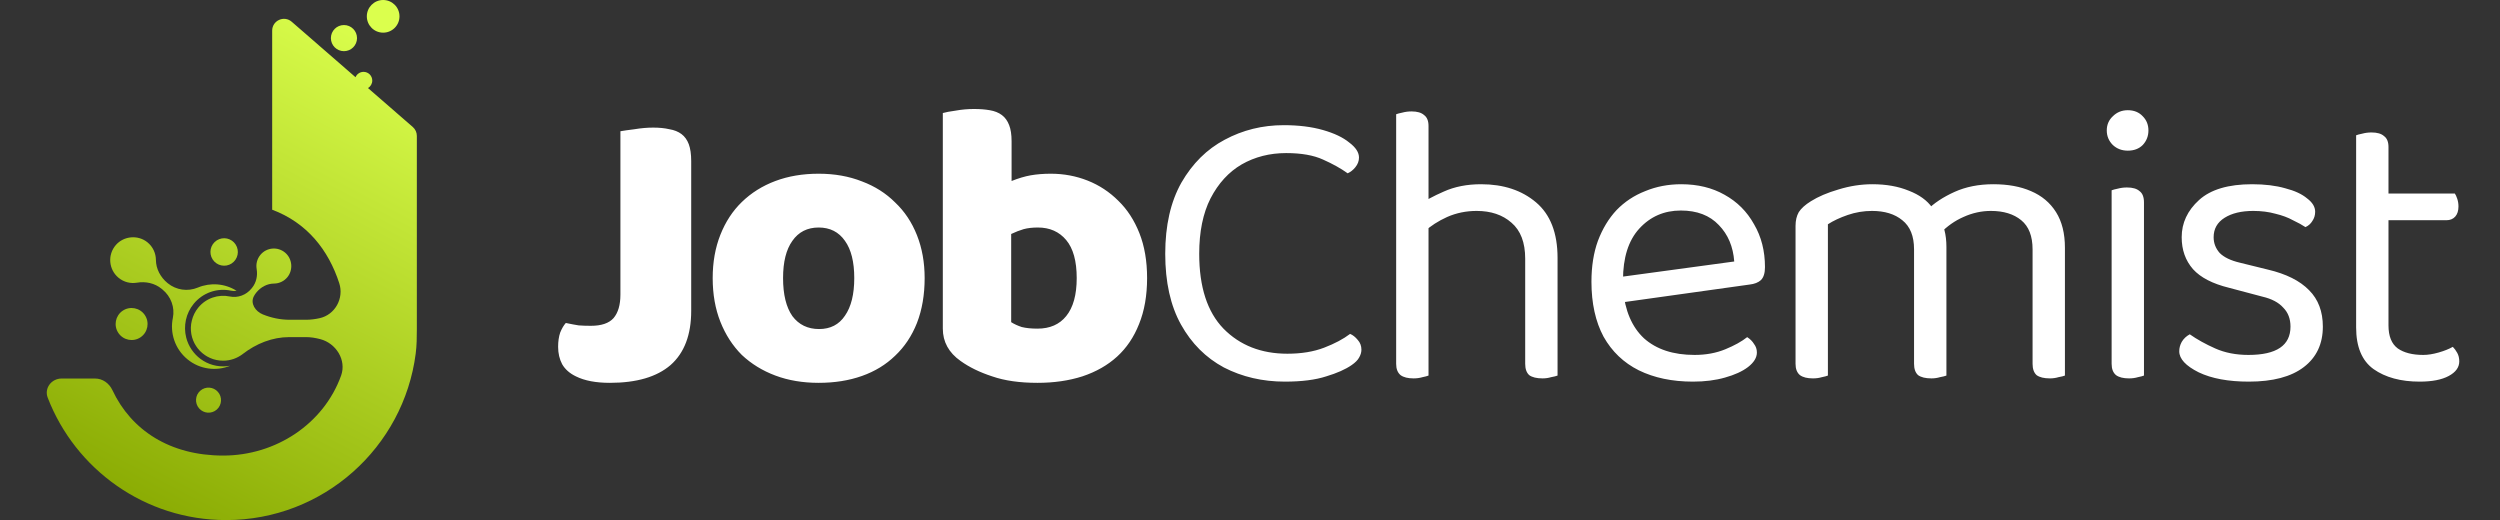 <svg width="1370" height="285" viewBox="0 0 1370 285" fill="none" xmlns="http://www.w3.org/2000/svg">
<rect x="0" y="0" width="1370" height="285" fill="#333333" stroke="none"/>
<path d="M149.153 16.797C149.153 11.254 155.673 8.282 159.857 11.918L194.824 42.313C195.544 40.591 197.246 39.38 199.23 39.38C201.866 39.38 204.003 41.517 204.003 44.154C204.003 45.901 203.063 47.427 201.663 48.259L226.207 69.594C227.619 70.822 228.43 72.601 228.43 74.472V180.367C228.43 184.95 228.376 189.343 227.805 193.771C221.17 245.236 177.188 285 123.917 285C79.35 285 41.282 257.169 26.148 217.938C24.141 212.736 28.201 207.434 33.777 207.434H52.131C56.244 207.434 59.847 210.064 61.594 213.787C71.941 235.835 93.221 249.651 122.291 249.651C151.284 249.651 177.439 232.176 186.923 205.825C189.97 197.358 184.192 188.093 175.479 185.84C172.925 185.179 170.331 184.736 167.696 184.736H158.503C149.19 184.736 140.404 188.3 133.032 193.992C130.054 196.292 126.319 197.66 122.262 197.66C112.33 197.66 104.309 189.468 104.591 179.472C104.627 178.181 104.809 176.92 105.12 175.707C105.717 173.178 106.881 170.742 108.632 168.595C112.945 163.307 119.678 161.171 125.923 162.475C130.358 163.4 134.925 161.657 137.79 158.145L138.109 157.753C140.472 154.856 141.264 151.068 140.641 147.375C140.197 144.741 140.846 141.939 142.664 139.71C146.074 135.529 152.275 134.983 156.374 138.559C160.214 141.91 160.727 147.907 157.518 151.861C155.64 154.173 152.912 155.377 150.154 155.392C146.392 155.412 142.891 157.337 140.512 160.254L140.45 160.329C139.94 160.955 139.498 161.622 139.126 162.318C137.039 166.232 139.916 170.642 144.029 172.302C148.672 174.176 153.61 175.229 158.703 175.229H167.696C170.244 175.229 172.731 174.897 175.173 174.357C183.65 172.483 188.588 163.429 185.903 155.173C180.016 137.066 168.334 122.12 149.153 114.921V16.797Z" fill="url(#paint0_linear_557_6962)"/>
<path d="M109.768 214.104C112.618 211.614 116.946 211.914 119.435 214.774C121.923 217.635 121.629 221.973 118.779 224.463C115.928 226.954 111.599 226.653 109.111 223.793C106.623 220.932 106.918 216.595 109.768 214.104Z" fill="url(#paint1_linear_557_6962)"/>
<path d="M63.474 134.278C67.838 129.251 75.661 128.589 80.823 132.802C83.843 135.267 85.416 138.846 85.441 142.461C85.474 147.392 87.991 151.983 91.801 155.107L91.898 155.186C96.543 158.995 102.895 159.894 108.429 157.583C115.213 154.749 123.154 155.253 129.646 159.354C128.64 159.512 127.604 159.493 126.581 159.279C118.906 157.677 111.061 160.455 106.108 166.528C101.901 171.686 100.389 178.625 102.062 185.088C103.261 189.718 106.045 193.845 109.903 196.707C113.976 199.729 119.043 201.147 124.17 200.701C124.822 200.644 125.467 200.557 126.105 200.442C118.52 203.529 109.527 202.471 102.737 196.903C95.831 191.241 93.033 182.415 94.722 174.232C95.922 168.42 93.641 162.431 89.054 158.67L88.542 158.25C84.758 155.148 79.817 154.104 75 154.914C71.566 155.491 67.909 154.637 64.999 152.251C59.539 147.774 58.816 139.645 63.474 134.278Z" fill="url(#paint2_linear_557_6962)"/>
<path d="M67.17 170.32C71.155 167.585 76.602 168.609 79.335 172.607C82.069 176.605 81.056 182.063 77.071 184.798C73.086 187.534 67.639 186.51 64.905 182.511C62.171 178.514 63.185 173.056 67.17 170.32Z" fill="url(#paint3_linear_557_6962)"/>
<path d="M117.609 132.666C120.588 129.779 125.342 129.862 128.226 132.853C131.11 135.843 131.033 140.607 128.054 143.495C125.075 146.382 120.321 146.298 117.437 143.308C114.553 140.318 114.63 135.553 117.609 132.666Z" fill="url(#paint4_linear_557_6962)"/>
<path d="M188.49 13.724C192.444 13.724 195.65 16.93 195.65 20.884C195.65 24.838 192.444 28.044 188.49 28.044C184.536 28.044 181.33 24.838 181.33 20.884C181.33 16.93 184.536 13.724 188.49 13.724Z" fill="url(#paint5_linear_557_6962)"/>
<path d="M209.969 0C214.912 0 218.919 4.007 218.919 8.95C218.919 13.893 214.912 17.9 209.969 17.9C205.026 17.9 201.019 13.893 201.019 8.95C201.019 4.007 205.026 0 209.969 0Z" fill="url(#paint6_linear_557_6962)"/>
<path d="M339.987 71.92C341.613 71.624 344.199 71.255 347.745 70.812C351.292 70.221 354.691 69.925 357.942 69.925C361.341 69.925 364.296 70.221 366.809 70.812C369.469 71.255 371.685 72.142 373.459 73.472C375.232 74.802 376.562 76.649 377.449 79.013C378.335 81.378 378.779 84.481 378.779 88.323V170.34C378.779 183.492 375.01 193.393 367.474 200.043C359.937 206.546 348.854 209.797 334.224 209.797C326.539 209.797 320.333 208.614 315.604 206.25C312.205 204.624 309.693 202.408 308.067 199.6C306.589 196.792 305.85 193.615 305.85 190.068C305.85 187.113 306.22 184.527 306.959 182.31C307.845 180.093 308.88 178.32 310.062 176.99C312.87 177.581 315.234 178.024 317.155 178.32C319.224 178.468 321.441 178.542 323.805 178.542C329.569 178.542 333.706 177.138 336.219 174.33C338.731 171.374 339.987 167.089 339.987 161.473V71.92ZM506.705 152.385C506.705 161.547 505.301 169.749 502.493 176.99C499.685 184.083 495.695 190.068 490.523 194.945C485.498 199.822 479.44 203.516 472.346 206.028C465.253 208.541 457.347 209.797 448.628 209.797C439.909 209.797 432.003 208.467 424.91 205.807C417.816 203.147 411.683 199.378 406.511 194.502C401.487 189.477 397.571 183.418 394.763 176.325C391.955 169.232 390.551 161.252 390.551 152.385C390.551 143.666 391.955 135.76 394.763 128.667C397.571 121.573 401.487 115.588 406.511 110.712C411.683 105.687 417.816 101.845 424.91 99.185C432.003 96.525 439.909 95.195 448.628 95.195C457.347 95.195 465.253 96.599 472.346 99.407C479.44 102.067 485.498 105.909 490.523 110.933C495.695 115.81 499.685 121.795 502.493 128.888C505.301 135.982 506.705 143.814 506.705 152.385ZM429.121 152.385C429.121 161.399 430.821 168.345 434.22 173.222C437.766 177.951 442.643 180.315 448.85 180.315C455.056 180.315 459.785 177.877 463.036 173C466.435 168.123 468.135 161.252 468.135 152.385C468.135 143.518 466.435 136.721 463.036 131.992C459.637 127.115 454.835 124.677 448.628 124.677C442.421 124.677 437.618 127.115 434.22 131.992C430.821 136.721 429.121 143.518 429.121 152.385ZM516.666 61.945C518.143 61.502 520.508 61.058 523.759 60.615C527.01 60.024 530.335 59.728 533.734 59.728C536.985 59.728 539.867 59.95 542.379 60.393C545.039 60.837 547.256 61.723 549.029 63.053C550.802 64.383 552.132 66.231 553.019 68.595C553.906 70.812 554.349 73.767 554.349 77.462V99.185C558.043 97.707 561.516 96.673 564.767 96.082C568.166 95.49 571.861 95.195 575.851 95.195C582.944 95.195 589.668 96.451 596.022 98.963C602.377 101.476 607.992 105.17 612.869 110.047C617.746 114.776 621.588 120.687 624.396 127.78C627.203 134.873 628.607 143.075 628.607 152.385C628.607 161.991 627.13 170.414 624.174 177.655C621.366 184.748 617.376 190.659 612.204 195.388C607.032 200.117 600.677 203.738 593.141 206.25C585.752 208.614 577.55 209.797 568.536 209.797C558.782 209.797 550.507 208.614 543.709 206.25C536.911 204.033 531.148 201.226 526.419 197.827C519.917 193.246 516.666 187.334 516.666 180.093V61.945ZM568.536 180.093C575.333 180.093 580.58 177.803 584.274 173.222C588.116 168.493 590.037 161.547 590.037 152.385C590.037 143.075 588.116 136.129 584.274 131.548C580.432 126.967 575.26 124.677 568.757 124.677C565.802 124.677 563.216 124.972 560.999 125.563C558.93 126.154 556.64 127.041 554.127 128.223V176.547C555.753 177.581 557.674 178.468 559.891 179.207C562.255 179.798 565.137 180.093 568.536 180.093ZM744.726 86.328C744.726 88.249 744.061 90.023 742.731 91.648C741.549 93.126 740.145 94.234 738.519 94.973C734.825 92.313 730.318 89.801 724.998 87.437C719.826 85.072 713.102 83.89 704.826 83.89C695.812 83.89 687.684 85.959 680.443 90.097C673.349 94.234 667.66 100.441 663.374 108.717C659.237 116.844 657.168 126.967 657.168 139.085C657.168 157.262 661.601 170.931 670.468 180.093C679.482 189.256 691.157 193.837 705.491 193.837C713.176 193.837 719.899 192.728 725.663 190.512C731.426 188.295 736.155 185.783 739.849 182.975C741.327 183.566 742.731 184.674 744.061 186.3C745.391 187.778 746.056 189.551 746.056 191.62C746.056 193.098 745.613 194.576 744.726 196.053C743.987 197.383 742.657 198.713 740.736 200.043C737.337 202.408 732.682 204.477 726.771 206.25C720.86 208.171 713.323 209.132 704.161 209.132C691.896 209.132 680.738 206.546 670.689 201.373C660.788 196.053 652.956 188.221 647.193 177.877C641.429 167.532 638.548 154.602 638.548 139.085C638.548 123.568 641.503 110.564 647.414 100.072C653.473 89.579 661.379 81.747 671.133 76.575C681.034 71.255 691.822 68.595 703.496 68.595C711.624 68.595 718.791 69.482 724.998 71.255C731.204 73.028 736.007 75.319 739.406 78.127C742.953 80.787 744.726 83.521 744.726 86.328ZM853.54 162.138H835.807V141.745C835.807 132.878 833.295 126.302 828.27 122.017C823.394 117.731 817.039 115.588 809.207 115.588C803.444 115.588 798.05 116.697 793.025 118.913C788.149 121.13 784.011 123.79 780.612 126.893L777.287 112.485C780.834 109.973 785.489 107.461 791.252 104.948C797.163 102.288 803.961 100.958 811.645 100.958C823.911 100.958 833.96 104.283 841.792 110.933C849.624 117.583 853.54 127.706 853.54 141.302V162.138ZM765.095 147.73H782.829V205.807C782.09 206.102 780.981 206.398 779.504 206.693C778.026 207.137 776.4 207.358 774.627 207.358C771.524 207.358 769.159 206.767 767.534 205.585C765.908 204.255 765.095 202.186 765.095 199.378V147.73ZM835.807 147.952L853.54 148.173V205.807C852.801 206.102 851.619 206.398 849.994 206.693C848.516 207.137 846.964 207.358 845.339 207.358C842.087 207.358 839.649 206.767 838.024 205.585C836.546 204.255 835.807 202.186 835.807 199.378V147.952ZM782.829 156.375H765.095V62.61C765.834 62.314 766.942 62.019 768.42 61.723C770.046 61.28 771.745 61.058 773.519 61.058C776.622 61.058 778.912 61.723 780.39 63.053C782.016 64.236 782.829 66.231 782.829 69.038V156.375ZM884.303 166.35L883.417 152.385L950.36 143.297C949.769 135.169 946.961 128.519 941.937 123.347C936.912 118.027 929.967 115.367 921.1 115.367C911.938 115.367 904.327 118.692 898.268 125.342C892.357 131.844 889.402 141.228 889.402 153.493V158.37C890.436 170.192 894.278 179.207 900.928 185.413C907.726 191.472 916.962 194.502 928.637 194.502C934.843 194.502 940.459 193.467 945.483 191.398C950.508 189.329 954.498 187.113 957.453 184.748C959.079 185.783 960.335 187.039 961.222 188.517C962.256 189.847 962.773 191.398 962.773 193.172C962.773 195.979 961.148 198.639 957.897 201.152C954.793 203.516 950.582 205.437 945.262 206.915C940.089 208.393 934.252 209.132 927.75 209.132C916.371 209.132 906.47 207.063 898.047 202.925C889.771 198.787 883.343 192.654 878.762 184.527C874.328 176.251 872.112 166.202 872.112 154.38C872.112 145.957 873.294 138.494 875.658 131.992C878.171 125.342 881.569 119.726 885.855 115.145C890.288 110.564 895.534 107.091 901.593 104.727C907.652 102.214 914.228 100.958 921.322 100.958C930.336 100.958 938.242 102.879 945.04 106.722C951.986 110.564 957.379 115.958 961.222 122.903C965.212 129.701 967.207 137.533 967.207 146.4C967.207 149.651 966.468 152.016 964.99 153.493C963.512 154.823 961.443 155.636 958.783 155.932L884.303 166.35ZM1066.64 135.317V160.808H1048.9V136.647C1048.9 129.406 1046.76 124.086 1042.47 120.687C1038.34 117.288 1032.8 115.588 1025.85 115.588C1021.27 115.588 1016.84 116.327 1012.55 117.805C1008.26 119.283 1004.64 120.982 1001.69 122.903V160.808H983.955V123.79C983.955 120.834 984.546 118.322 985.728 116.253C987.058 114.184 989.275 112.189 992.378 110.268C996.368 107.756 1001.39 105.613 1007.45 103.84C1013.66 101.919 1019.86 100.958 1026.07 100.958C1033.61 100.958 1040.26 102.141 1046.02 104.505C1051.78 106.722 1056.07 109.825 1058.88 113.815C1059.76 114.702 1060.5 115.514 1061.09 116.253C1061.69 116.992 1062.28 117.953 1062.87 119.135C1063.9 120.908 1064.79 123.199 1065.53 126.007C1066.27 128.814 1066.64 131.918 1066.64 135.317ZM1131.58 135.76V160.808H1113.85V136.647C1113.85 129.406 1111.78 124.086 1107.64 120.687C1103.51 117.288 1097.97 115.588 1091.02 115.588C1085.85 115.588 1080.82 116.697 1075.95 118.913C1071.22 120.982 1066.93 124.012 1063.09 128.002L1056 115.145C1059.84 111.303 1064.86 107.978 1071.07 105.17C1077.28 102.362 1084.37 100.958 1092.35 100.958C1100.33 100.958 1107.2 102.214 1112.96 104.727C1118.88 107.239 1123.46 111.081 1126.71 116.253C1129.96 121.426 1131.58 127.928 1131.58 135.76ZM983.955 149.06H1001.69V205.807C1000.95 206.102 999.841 206.398 998.363 206.693C996.885 207.137 995.26 207.358 993.486 207.358C990.383 207.358 988.019 206.767 986.393 205.585C984.767 204.255 983.955 202.186 983.955 199.378V149.06ZM1048.9 149.06H1066.64V205.807C1065.9 206.102 1064.72 206.398 1063.09 206.693C1061.61 207.137 1060.06 207.358 1058.43 207.358C1055.18 207.358 1052.75 206.767 1051.12 205.585C1049.64 204.255 1048.9 202.186 1048.9 199.378V149.06ZM1113.85 149.06H1131.58V205.807C1130.85 206.102 1129.66 206.398 1128.04 206.693C1126.56 207.137 1125.01 207.358 1123.38 207.358C1120.13 207.358 1117.69 206.767 1116.07 205.585C1114.59 204.255 1113.85 202.186 1113.85 199.378V149.06ZM1154.51 71.477C1154.51 68.373 1155.61 65.787 1157.83 63.718C1160.05 61.502 1162.78 60.393 1166.03 60.393C1169.43 60.393 1172.17 61.502 1174.23 63.718C1176.3 65.787 1177.34 68.373 1177.34 71.477C1177.34 74.58 1176.3 77.24 1174.23 79.457C1172.17 81.525 1169.43 82.56 1166.03 82.56C1162.78 82.56 1160.05 81.525 1157.83 79.457C1155.61 77.24 1154.51 74.58 1154.51 71.477ZM1157.17 147.73H1174.9V205.807C1174.16 206.102 1173.05 206.398 1171.57 206.693C1170.1 207.137 1168.47 207.358 1166.7 207.358C1163.59 207.358 1161.23 206.767 1159.6 205.585C1157.98 204.255 1157.17 202.186 1157.17 199.378V147.73ZM1174.9 156.375H1157.17V104.283C1157.91 103.988 1159.01 103.692 1160.49 103.397C1162.12 102.953 1163.82 102.732 1165.59 102.732C1168.69 102.732 1170.98 103.397 1172.46 104.727C1174.09 105.909 1174.9 107.978 1174.9 110.933V156.375ZM1272.92 178.985C1272.92 188.443 1269.45 195.832 1262.5 201.152C1255.56 206.472 1245.51 209.132 1232.36 209.132C1221.13 209.132 1211.96 207.432 1204.87 204.033C1197.78 200.487 1194.23 196.644 1194.23 192.507C1194.23 190.733 1194.67 189.034 1195.56 187.408C1196.6 185.635 1198.07 184.231 1199.99 183.197C1203.98 186.004 1208.64 188.591 1213.96 190.955C1219.28 193.319 1225.34 194.502 1232.14 194.502C1247.51 194.502 1255.19 189.329 1255.19 178.985C1255.19 174.699 1253.86 171.227 1251.2 168.567C1248.69 165.759 1244.92 163.764 1239.89 162.582L1221.5 157.705C1212.48 155.488 1205.91 152.089 1201.77 147.508C1197.63 142.779 1195.56 136.942 1195.56 129.997C1195.56 122.164 1198.74 115.367 1205.09 109.603C1211.45 103.84 1221.13 100.958 1234.13 100.958C1241.08 100.958 1247.14 101.697 1252.31 103.175C1257.48 104.505 1261.47 106.352 1264.28 108.717C1267.23 110.933 1268.71 113.372 1268.71 116.032C1268.71 117.953 1268.19 119.652 1267.16 121.13C1266.27 122.608 1265.02 123.716 1263.39 124.455C1261.62 123.273 1259.33 122.017 1256.52 120.687C1253.86 119.209 1250.68 118.027 1246.99 117.14C1243.29 116.106 1239.23 115.588 1234.8 115.588C1228.29 115.588 1223.05 116.844 1219.06 119.357C1215.07 121.869 1213.07 125.416 1213.07 129.997C1213.07 133.248 1214.18 136.129 1216.4 138.642C1218.76 141.006 1222.46 142.779 1227.48 143.962L1242.78 147.73C1252.83 150.094 1260.36 153.863 1265.39 159.035C1270.41 164.059 1272.92 170.709 1272.92 178.985ZM1291.16 147.73H1308.89V178.32C1308.89 184.231 1310.59 188.443 1313.99 190.955C1317.39 193.319 1322.04 194.502 1327.96 194.502C1330.47 194.502 1333.28 194.058 1336.38 193.172C1339.48 192.285 1342.07 191.251 1344.14 190.068C1345.02 190.955 1345.84 192.063 1346.58 193.393C1347.31 194.723 1347.68 196.275 1347.68 198.048C1347.68 201.299 1345.76 203.959 1341.92 206.028C1338.08 208.097 1332.76 209.132 1325.96 209.132C1315.62 209.132 1307.19 206.841 1300.69 202.26C1294.34 197.679 1291.16 190.068 1291.16 179.428V147.73ZM1300.25 120.687V106.057H1345.25C1345.69 106.648 1346.13 107.608 1346.58 108.938C1347.02 110.268 1347.24 111.672 1347.24 113.15C1347.24 115.514 1346.65 117.362 1345.47 118.692C1344.28 120.022 1342.66 120.687 1340.59 120.687H1300.25ZM1308.89 154.38H1291.16V74.137C1291.9 73.841 1293.01 73.546 1294.48 73.25C1296.11 72.807 1297.81 72.585 1299.58 72.585C1302.69 72.585 1304.98 73.25 1306.45 74.58C1308.08 75.762 1308.89 77.757 1308.89 80.565V154.38Z" fill="white"/>
<defs>
<linearGradient id="paint0_linear_557_6962" x1="145.775" y1="-17.962" x2="3.959" y2="253.048" gradientUnits="userSpaceOnUse">
<stop stop-color="#DBFF4D"/>
<stop offset="1" stop-color="#87A800"/>
</linearGradient>
<linearGradient id="paint1_linear_557_6962" x1="145.775" y1="-17.962" x2="3.959" y2="253.048" gradientUnits="userSpaceOnUse">
<stop stop-color="#DBFF4D"/>
<stop offset="1" stop-color="#87A800"/>
</linearGradient>
<linearGradient id="paint2_linear_557_6962" x1="145.775" y1="-17.962" x2="3.959" y2="253.048" gradientUnits="userSpaceOnUse">
<stop stop-color="#DBFF4D"/>
<stop offset="1" stop-color="#87A800"/>
</linearGradient>
<linearGradient id="paint3_linear_557_6962" x1="145.775" y1="-17.962" x2="3.959" y2="253.048" gradientUnits="userSpaceOnUse">
<stop stop-color="#DBFF4D"/>
<stop offset="1" stop-color="#87A800"/>
</linearGradient>
<linearGradient id="paint4_linear_557_6962" x1="145.775" y1="-17.962" x2="3.959" y2="253.048" gradientUnits="userSpaceOnUse">
<stop stop-color="#DBFF4D"/>
<stop offset="1" stop-color="#87A800"/>
</linearGradient>
<linearGradient id="paint5_linear_557_6962" x1="145.775" y1="-17.962" x2="3.959" y2="253.048" gradientUnits="userSpaceOnUse">
<stop stop-color="#DBFF4D"/>
<stop offset="1" stop-color="#87A800"/>
</linearGradient>
<linearGradient id="paint6_linear_557_6962" x1="145.775" y1="-17.962" x2="3.959" y2="253.048" gradientUnits="userSpaceOnUse">
<stop stop-color="#DBFF4D"/>
<stop offset="1" stop-color="#87A800"/>
</linearGradient>
</defs>
</svg>
